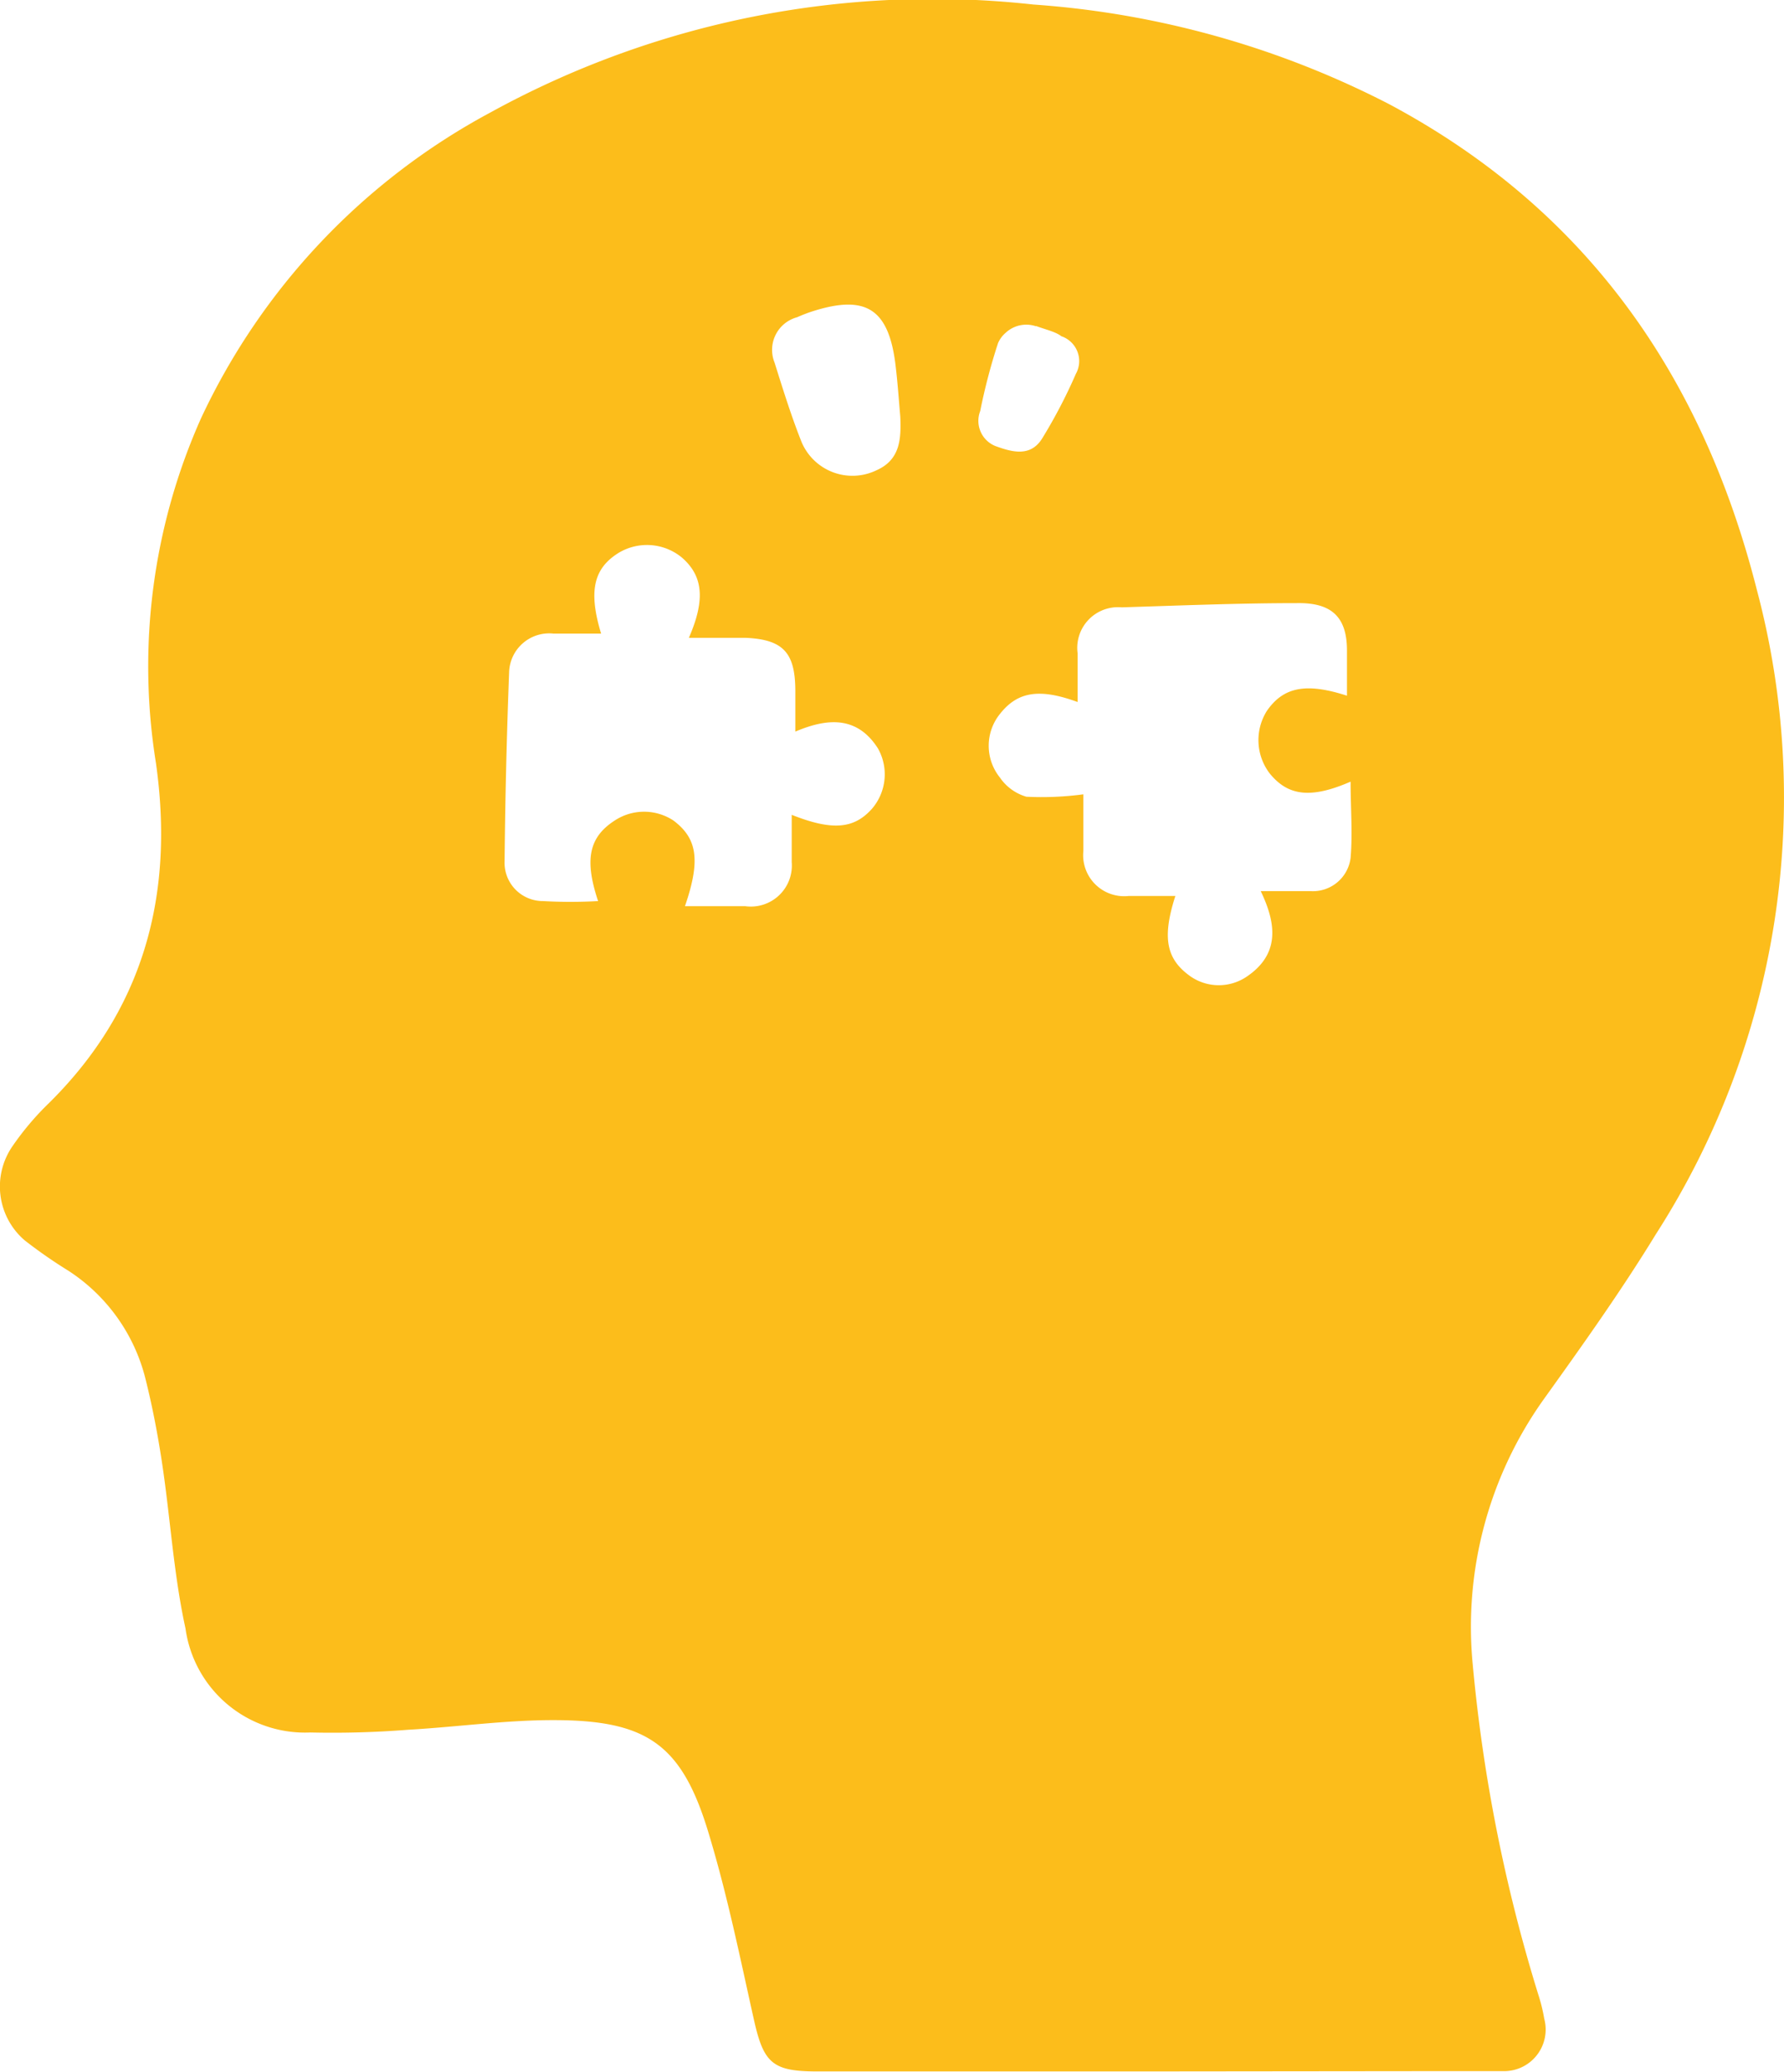 <svg xmlns="http://www.w3.org/2000/svg" width="59.15" height="68.7" viewBox="0 0 59.15 68.7"><title>disleksija</title><path d="M38.09,68.69h-11c-1.48,0-1.77-.28-2.09-1.7-.46-2.06-.88-4.13-1.49-6.15-.89-3-2.05-3.8-5.17-3.8-1.6,0-3.21.23-4.81.32a31.87,31.87,0,0,1-3.24.09A4,4,0,0,1,6.15,54c-.39-1.78-.5-3.63-.77-5.44-.14-.94-.32-1.89-.55-2.81a6,6,0,0,0-2.56-3.61,16.35,16.35,0,0,1-1.44-1A2.35,2.35,0,0,1,.42,38a9.39,9.39,0,0,1,1.1-1.32c3.25-3.15,4.27-7,3.65-11.38a20.19,20.19,0,0,1,1.5-11.44A22.14,22.14,0,0,1,16.26,3.73a30.42,30.42,0,0,1,18-3.58A30.31,30.31,0,0,1,46.07,3.46c6.53,3.49,10.38,9,12.18,16.1A26.81,26.81,0,0,1,54.9,40.93c-1.15,1.88-2.44,3.69-3.73,5.49a13,13,0,0,0-2.34,8.78A53.52,53.52,0,0,0,51,66.13a5.64,5.64,0,0,1,.2.81,1.38,1.38,0,0,1-1.38,1.74c-.65,0-1.31,0-2,0ZM22.71,30.05a0,0,0,0,0,0,0h2a1.36,1.36,0,0,0,1.54-1.46c0-.51,0-1,0-1.57,0,0,0,0,0,0,1.36.54,2.07.46,2.66-.2a1.75,1.75,0,0,0,.2-2c-.7-1.1-1.7-1-2.74-.56,0,0,0,0,0,0,0-.49,0-.91,0-1.33,0-1.27-.38-1.73-1.67-1.78-.6,0-1.2,0-1.86,0,0,0,0,0,0,0,.56-1.28.46-2.06-.23-2.66a1.82,1.82,0,0,0-2.11-.15c-.81.51-1,1.25-.57,2.67,0,0,0,0,0,0H18.35a1.33,1.33,0,0,0-1.47,1.29q-.12,3.14-.15,6.26A1.27,1.27,0,0,0,18,29.88a16,16,0,0,0,1.83,0l0,0c-.46-1.38-.3-2.12.55-2.67a1.77,1.77,0,0,1,1.95,0C23.11,27.8,23.24,28.51,22.71,30.05Zm21.95-7s0,0,0,0c0-.51,0-1,0-1.48,0-1.12-.52-1.59-1.66-1.57-1.93,0-3.87.08-5.81.14a1.35,1.35,0,0,0-1.46,1.53c0,.53,0,1.05,0,1.61,0,0,0,0,0,0-1.28-.47-2-.34-2.58.4a1.68,1.68,0,0,0,0,2.1,1.61,1.61,0,0,0,.88.64,10.39,10.39,0,0,0,1.89-.08h0c0,.56,0,1.22,0,1.88a1.36,1.36,0,0,0,1.51,1.49c.51,0,1,0,1.54,0,0,0,0,0,0,0-.45,1.4-.3,2.11.52,2.68a1.65,1.65,0,0,0,1.84,0c1.1-.74,1-1.74.47-2.84,0,0,0,0,0,0,.61,0,1.13,0,1.65,0a1.26,1.26,0,0,0,1.33-1.1c.07-.82,0-1.66,0-2.53,0,0,0,0,0,0-1.31.57-2.07.48-2.68-.27A1.82,1.82,0,0,1,42,23.58C42.55,22.78,43.3,22.63,44.66,23.07ZM29.85,13.82c-.05-.58-.09-1.16-.16-1.73-.23-1.87-1-2.33-2.77-1.76a4.94,4.94,0,0,0-.49.19,1.12,1.12,0,0,0-.75,1.5c.27.86.54,1.73.87,2.57a1.83,1.83,0,0,0,2.52,1C29.85,15.24,29.88,14.55,29.85,13.82Zm4.5-3a1,1,0,0,0-1,.21.94.94,0,0,0-.26.35,19.59,19.59,0,0,0-.59,2.25A.9.9,0,0,0,33,14.79c.55.2,1.17.38,1.56-.26a17.22,17.22,0,0,0,1.11-2.13.87.87,0,0,0-.48-1.25C35,11,34.67,10.93,34.35,10.81Z" fill="#fcbd1b"/></svg>
